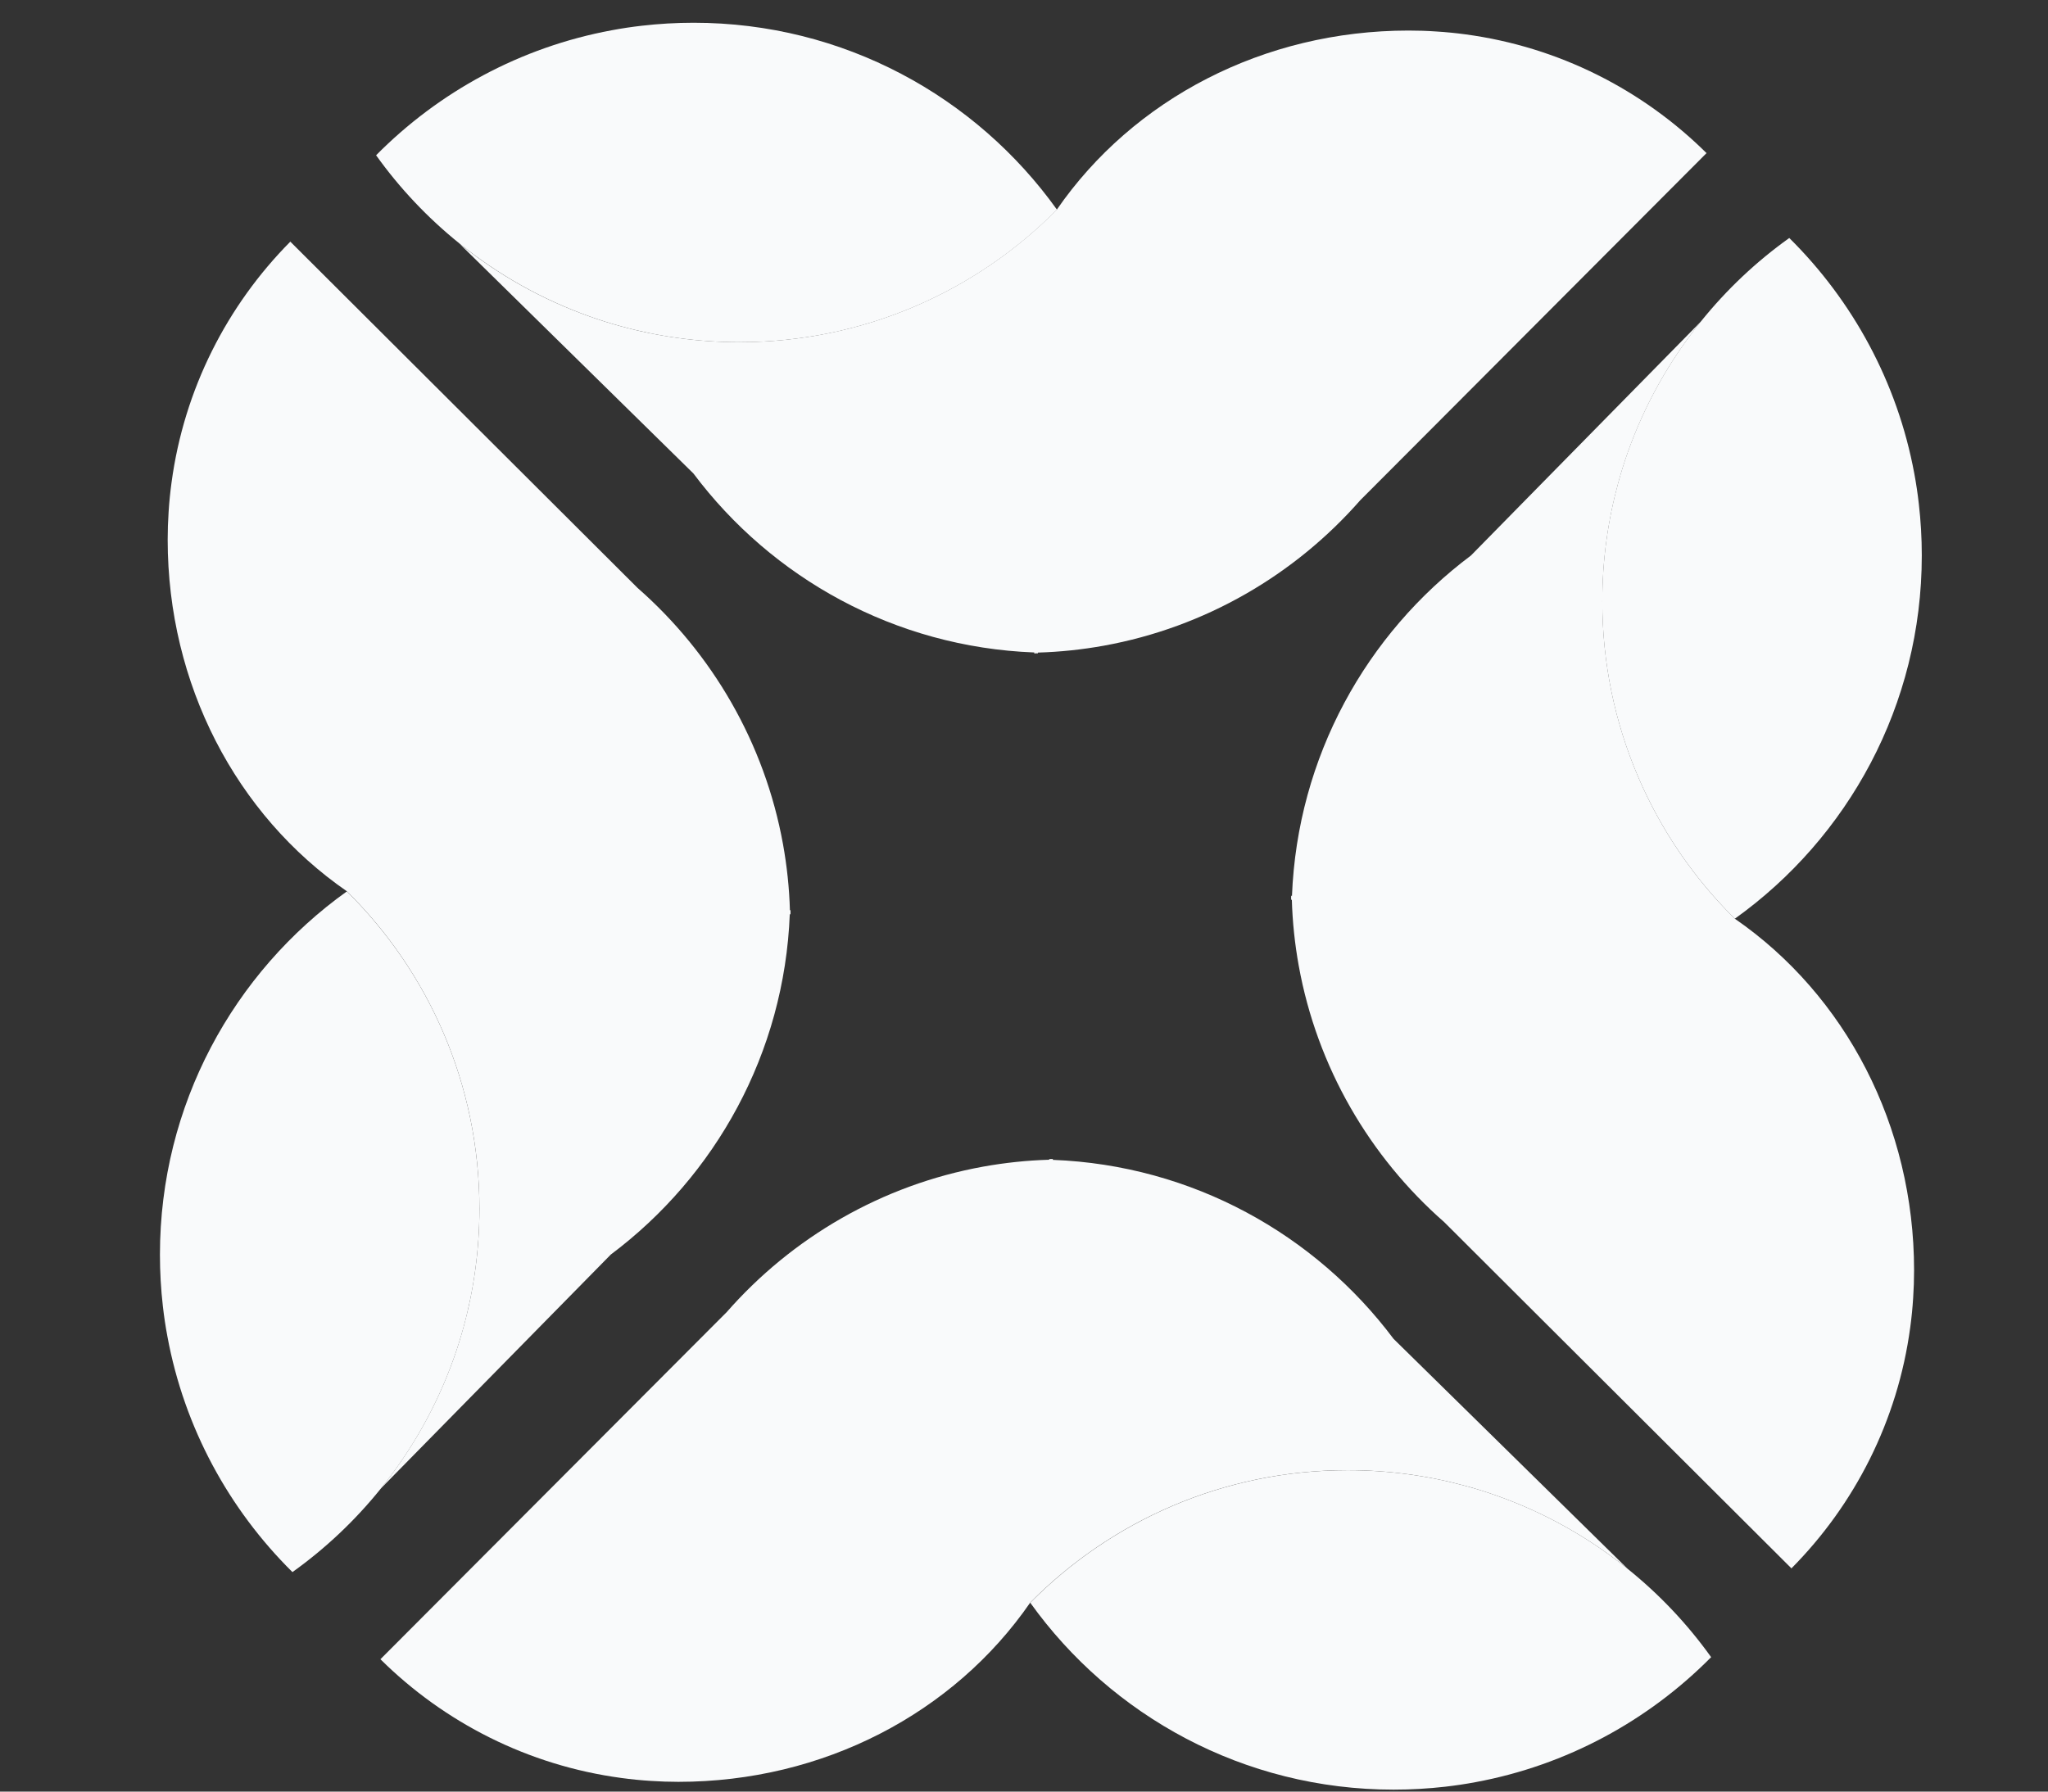 <svg width="64" height="56" viewBox="0 0 64 56" fill="none" xmlns="http://www.w3.org/2000/svg">
<rect x="0" y="0" width="64" height="56" fill="#333333" stroke="none"/>
<g clip-path="url(#clip0_486_38712)">
<path d="M32.434 20.398C32.398 20.401 32.362 20.402 32.326 20.402" stroke="#F9FAFB" stroke-width="0.032" stroke-miterlimit="10"/>
<path d="M32.434 20.398C32.398 20.401 32.362 20.402 32.326 20.402" stroke="#F9FAFB" stroke-width="0.032" stroke-miterlimit="10"/>
<path d="M33.031 6.553C30.502 9.111 26.991 10.696 23.109 10.696C21.826 10.696 20.583 10.523 19.403 10.198C19.076 10.109 18.756 10.009 18.44 9.896C16.945 9.365 15.566 8.586 14.355 7.608C13.368 6.813 12.491 5.886 11.753 4.853C13.713 2.871 16.262 1.474 19.116 0.946C19.427 0.887 19.742 0.84 20.06 0.804C20.589 0.743 21.128 0.711 21.675 0.711C26.356 0.711 30.501 3.017 33.031 6.554V6.553Z" fill="#F9FAFB"/>
<path d="M32.326 20.403C32.326 20.403 32.322 20.399 32.322 20.396" stroke="#F9FAFB" stroke-width="0.032" stroke-miterlimit="10"/>
<path d="M53.329 4.786L45.298 12.839L42.508 15.636C40.467 17.964 37.665 19.609 34.491 20.183C33.819 20.304 33.13 20.378 32.428 20.398C32.391 20.398 32.353 20.397 32.315 20.394H32.314C27.961 20.225 24.117 18.066 21.67 14.8L19.444 12.613L14.35 7.607C15.561 8.585 16.94 9.364 18.435 9.895C18.751 10.007 19.071 10.108 19.398 10.197C20.578 10.521 21.821 10.695 23.104 10.695C26.985 10.695 30.497 9.11 33.026 6.552C33.056 6.594 32.997 6.508 33.026 6.552C35.414 3.093 39.495 0.955 44.016 0.955C44.306 0.955 44.595 0.964 44.88 0.984C45.19 1.003 45.495 1.033 45.797 1.074C48.717 1.466 51.336 2.811 53.329 4.786Z" fill="#F9FAFB"/>
<path d="M53.334 4.784L53.334 4.785" stroke="#F9FAFB" stroke-width="0.032" stroke-miterlimit="10"/>
<path d="M40.37 28.12C40.368 28.084 40.367 28.048 40.367 28.012" stroke="#F9FAFB" stroke-width="0.032" stroke-miterlimit="10"/>
<path d="M40.37 28.12C40.368 28.084 40.367 28.048 40.367 28.012" stroke="#F9FAFB" stroke-width="0.032" stroke-miterlimit="10"/>
<path d="M54.214 28.717C51.656 26.188 50.071 22.677 50.071 18.796C50.071 17.512 50.245 16.269 50.569 15.089C50.658 14.763 50.759 14.442 50.871 14.126C51.402 12.631 52.181 11.253 53.159 10.041C53.954 9.054 54.881 8.178 55.915 7.439C57.896 9.399 59.294 11.948 59.822 14.803C59.88 15.113 59.927 15.428 59.963 15.746C60.024 16.276 60.056 16.814 60.056 17.361C60.056 22.043 57.75 26.187 54.213 28.717H54.214Z" fill="#F9FAFB"/>
<path d="M40.367 28.01C40.367 28.01 40.371 28.006 40.373 28.006" stroke="#F9FAFB" stroke-width="0.032" stroke-miterlimit="10"/>
<path d="M55.982 49.022L47.929 40.991L45.132 38.2C42.804 36.16 41.159 33.358 40.585 30.183C40.464 29.512 40.39 28.823 40.37 28.121C40.37 28.084 40.371 28.046 40.374 28.008V28.007C40.543 23.654 42.702 19.81 45.968 17.363L48.155 15.136L53.161 10.043C52.183 11.254 51.404 12.633 50.873 14.128C50.761 14.444 50.66 14.764 50.571 15.091C50.247 16.271 50.073 17.514 50.073 18.797C50.073 22.678 51.658 26.19 54.216 28.718C54.26 28.69 54.174 28.749 54.216 28.718C57.676 31.108 59.815 35.188 59.815 39.709C59.815 39.999 59.805 40.288 59.786 40.573C59.767 40.882 59.736 41.188 59.695 41.49C59.303 44.41 57.958 47.029 55.983 49.022H55.982Z" fill="#F9FAFB"/>
<path d="M55.981 49.022L55.98 49.022" stroke="#F9FAFB" stroke-width="0.032" stroke-miterlimit="10"/>
<path d="M24.684 28.456C24.687 28.492 24.688 28.529 24.688 28.565" stroke="#F9FAFB" stroke-width="0.032" stroke-miterlimit="10"/>
<path d="M24.684 28.456C24.687 28.492 24.688 28.529 24.688 28.565" stroke="#F9FAFB" stroke-width="0.032" stroke-miterlimit="10"/>
<path d="M10.839 27.861C13.398 30.39 14.982 33.901 14.982 37.782C14.982 39.066 14.809 40.309 14.485 41.489C14.395 41.815 14.295 42.136 14.182 42.452C13.652 43.947 12.872 45.325 11.894 46.537C11.099 47.524 10.172 48.4 9.139 49.139C7.157 47.179 5.76 44.63 5.232 41.776C5.173 41.465 5.126 41.15 5.09 40.831C5.029 40.302 4.998 39.764 4.998 39.217C4.998 34.535 7.303 30.391 10.841 27.861H10.839Z" fill="#F9FAFB"/>
<path d="M24.687 28.566C24.687 28.566 24.682 28.57 24.68 28.57" stroke="#F9FAFB" stroke-width="0.032" stroke-miterlimit="10"/>
<path d="M9.073 7.554L17.125 15.585L19.923 18.376C22.251 20.417 23.896 23.219 24.47 26.393C24.591 27.065 24.665 27.754 24.685 28.456C24.685 28.493 24.684 28.531 24.681 28.569V28.57C24.512 32.923 22.353 36.767 19.087 39.214L16.899 41.44L11.893 46.534C12.872 45.322 13.651 43.944 14.182 42.449C14.294 42.133 14.395 41.812 14.484 41.486C14.808 40.306 14.982 39.063 14.982 37.78C14.982 33.899 13.397 30.387 10.839 27.858C10.881 27.828 10.795 27.887 10.839 27.858C7.379 25.469 5.24 21.388 5.24 16.867C5.24 16.578 5.25 16.289 5.269 16.003C5.288 15.694 5.319 15.389 5.36 15.086C5.752 12.167 7.096 9.547 9.072 7.554H9.073Z" fill="#F9FAFB"/>
<path d="M9.069 7.554L9.07 7.555" stroke="#F9FAFB" stroke-width="0.032" stroke-miterlimit="10"/>
<path d="M32.789 36.252C32.825 36.249 32.861 36.248 32.897 36.248" stroke="#F9FAFB" stroke-width="0.032" stroke-miterlimit="10"/>
<path d="M32.789 36.252C32.825 36.249 32.861 36.248 32.897 36.248" stroke="#F9FAFB" stroke-width="0.032" stroke-miterlimit="10"/>
<path d="M32.195 50.097C34.724 47.539 38.235 45.954 42.117 45.954C43.4 45.954 44.643 46.128 45.823 46.452C46.15 46.541 46.47 46.642 46.786 46.755C48.281 47.285 49.66 48.065 50.871 49.043C51.858 49.837 52.734 50.765 53.473 51.798C51.513 53.779 48.964 55.177 46.11 55.705C45.799 55.764 45.484 55.81 45.166 55.847C44.636 55.907 44.098 55.939 43.551 55.939C38.87 55.939 34.725 53.633 32.195 50.096V50.097Z" fill="#F9FAFB"/>
<path d="M32.9 36.248C32.9 36.248 32.903 36.252 32.903 36.255" stroke="#F9FAFB" stroke-width="0.032" stroke-miterlimit="10"/>
<path d="M11.889 51.862L19.92 43.809L22.71 41.012C24.751 38.684 27.553 37.039 30.727 36.465C31.399 36.344 32.088 36.27 32.79 36.25C32.827 36.25 32.865 36.252 32.903 36.254H32.904C37.257 36.423 41.101 38.582 43.548 41.848L45.774 44.035L50.868 49.041C49.657 48.063 48.278 47.284 46.783 46.754C46.467 46.641 46.147 46.54 45.82 46.451C44.64 46.127 43.397 45.953 42.114 45.953C38.233 45.953 34.721 47.538 32.192 50.096C32.221 50.14 32.162 50.054 32.192 50.096C29.803 53.556 25.723 55.695 21.202 55.695C20.912 55.695 20.623 55.685 20.337 55.666C20.029 55.647 19.723 55.616 19.421 55.575C16.501 55.183 13.882 53.839 11.889 51.863V51.862Z" fill="#F9FAFB"/>
<path d="M11.889 51.863L11.89 51.862" stroke="#F9FAFB" stroke-width="0.032" stroke-miterlimit="10"/>
</g>
<defs>
<clipPath id="clip0_486_38712">
<rect width="63.311" height="55.23" fill="white" transform="translate(0.637 0.711)"/>
</clipPath>
</defs>
</svg>
